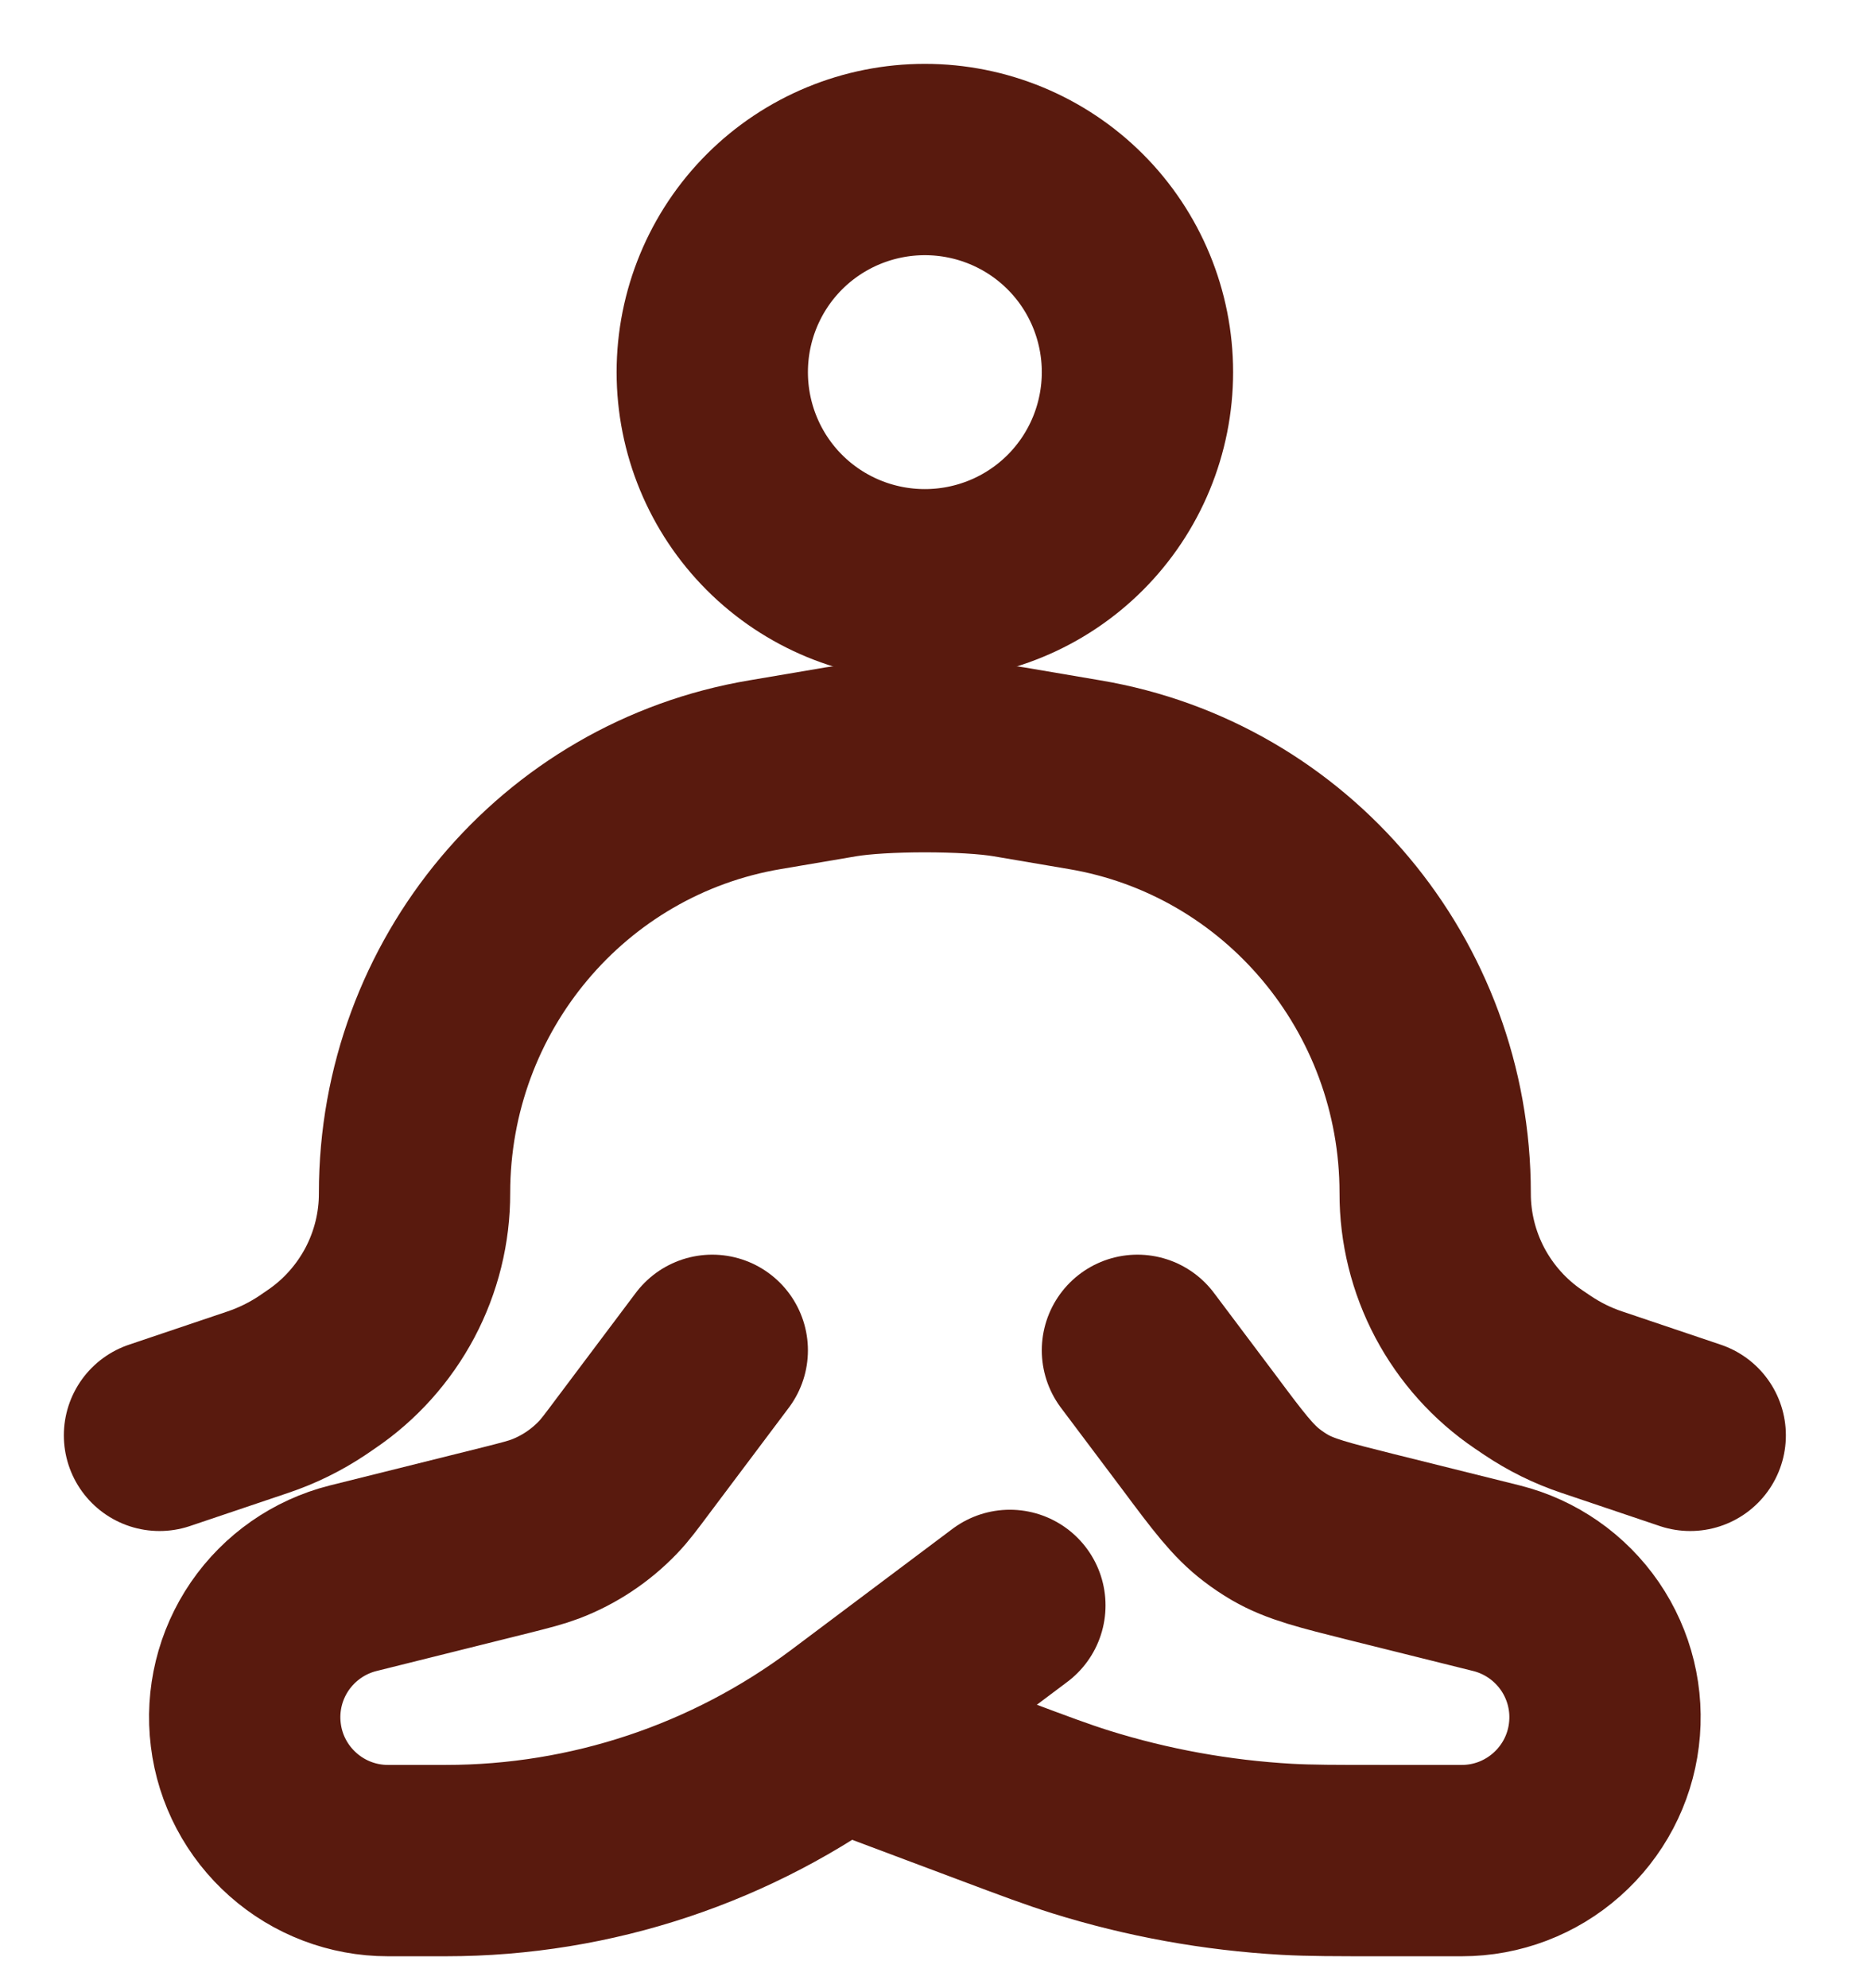 <svg width="16" height="17" viewBox="0 0 16 17" fill="none" xmlns="http://www.w3.org/2000/svg">
<path d="M9.727 3.182C9.727 3.664 9.536 4.127 9.195 4.468C8.854 4.809 8.391 5 7.909 5C7.427 5 6.964 4.809 6.623 4.468C6.282 4.127 6.091 3.664 6.091 3.182C6.091 2.7 6.282 2.237 6.623 1.896C6.964 1.555 7.427 1.364 7.909 1.364C8.391 1.364 8.854 1.555 9.195 1.896C9.536 2.237 9.727 2.7 9.727 3.182Z" stroke="#591A0E" stroke-width="1.636"/>
<path d="M14.454 12.273L13.612 11.989C13.447 11.934 13.29 11.856 13.146 11.759L13.072 11.709C12.825 11.542 12.624 11.317 12.484 11.054C12.345 10.791 12.272 10.498 12.273 10.2C12.273 8.428 11.004 6.915 9.274 6.624L8.627 6.514C8.273 6.455 7.545 6.455 7.191 6.514L6.543 6.624C4.813 6.915 3.545 8.428 3.545 10.2C3.546 10.498 3.473 10.791 3.334 11.054C3.194 11.317 2.993 11.542 2.746 11.709L2.673 11.759C2.528 11.856 2.372 11.933 2.206 11.989L1.364 12.273" stroke="#591A0E" stroke-width="1.636" stroke-linecap="round" stroke-linejoin="round"/>
<path d="M6.091 11.546L5.418 12.442C5.311 12.585 5.258 12.657 5.197 12.72C5.048 12.875 4.866 12.996 4.665 13.073C4.583 13.104 4.497 13.126 4.323 13.17L3.019 13.495C2.729 13.568 2.476 13.745 2.307 13.991C2.138 14.238 2.065 14.537 2.102 14.834C2.138 15.13 2.282 15.403 2.506 15.601C2.729 15.799 3.018 15.909 3.316 15.909H3.813C5.056 15.909 6.264 15.506 7.258 14.761L8.636 13.727M9.727 11.546L10.256 12.25C10.505 12.584 10.63 12.75 10.793 12.873C10.841 12.91 10.892 12.944 10.945 12.975C11.121 13.077 11.324 13.127 11.727 13.228L12.799 13.495C13.089 13.568 13.342 13.745 13.511 13.991C13.68 14.238 13.753 14.537 13.716 14.834C13.68 15.13 13.536 15.403 13.312 15.601C13.089 15.799 12.801 15.909 12.502 15.909H11.82C11.411 15.909 11.207 15.909 11.004 15.898C10.405 15.864 9.812 15.757 9.24 15.578C9.046 15.517 8.855 15.446 8.472 15.302L7.182 14.818" stroke="#591A0E" stroke-width="1.636" stroke-linecap="round" stroke-linejoin="round"/>
</svg>
